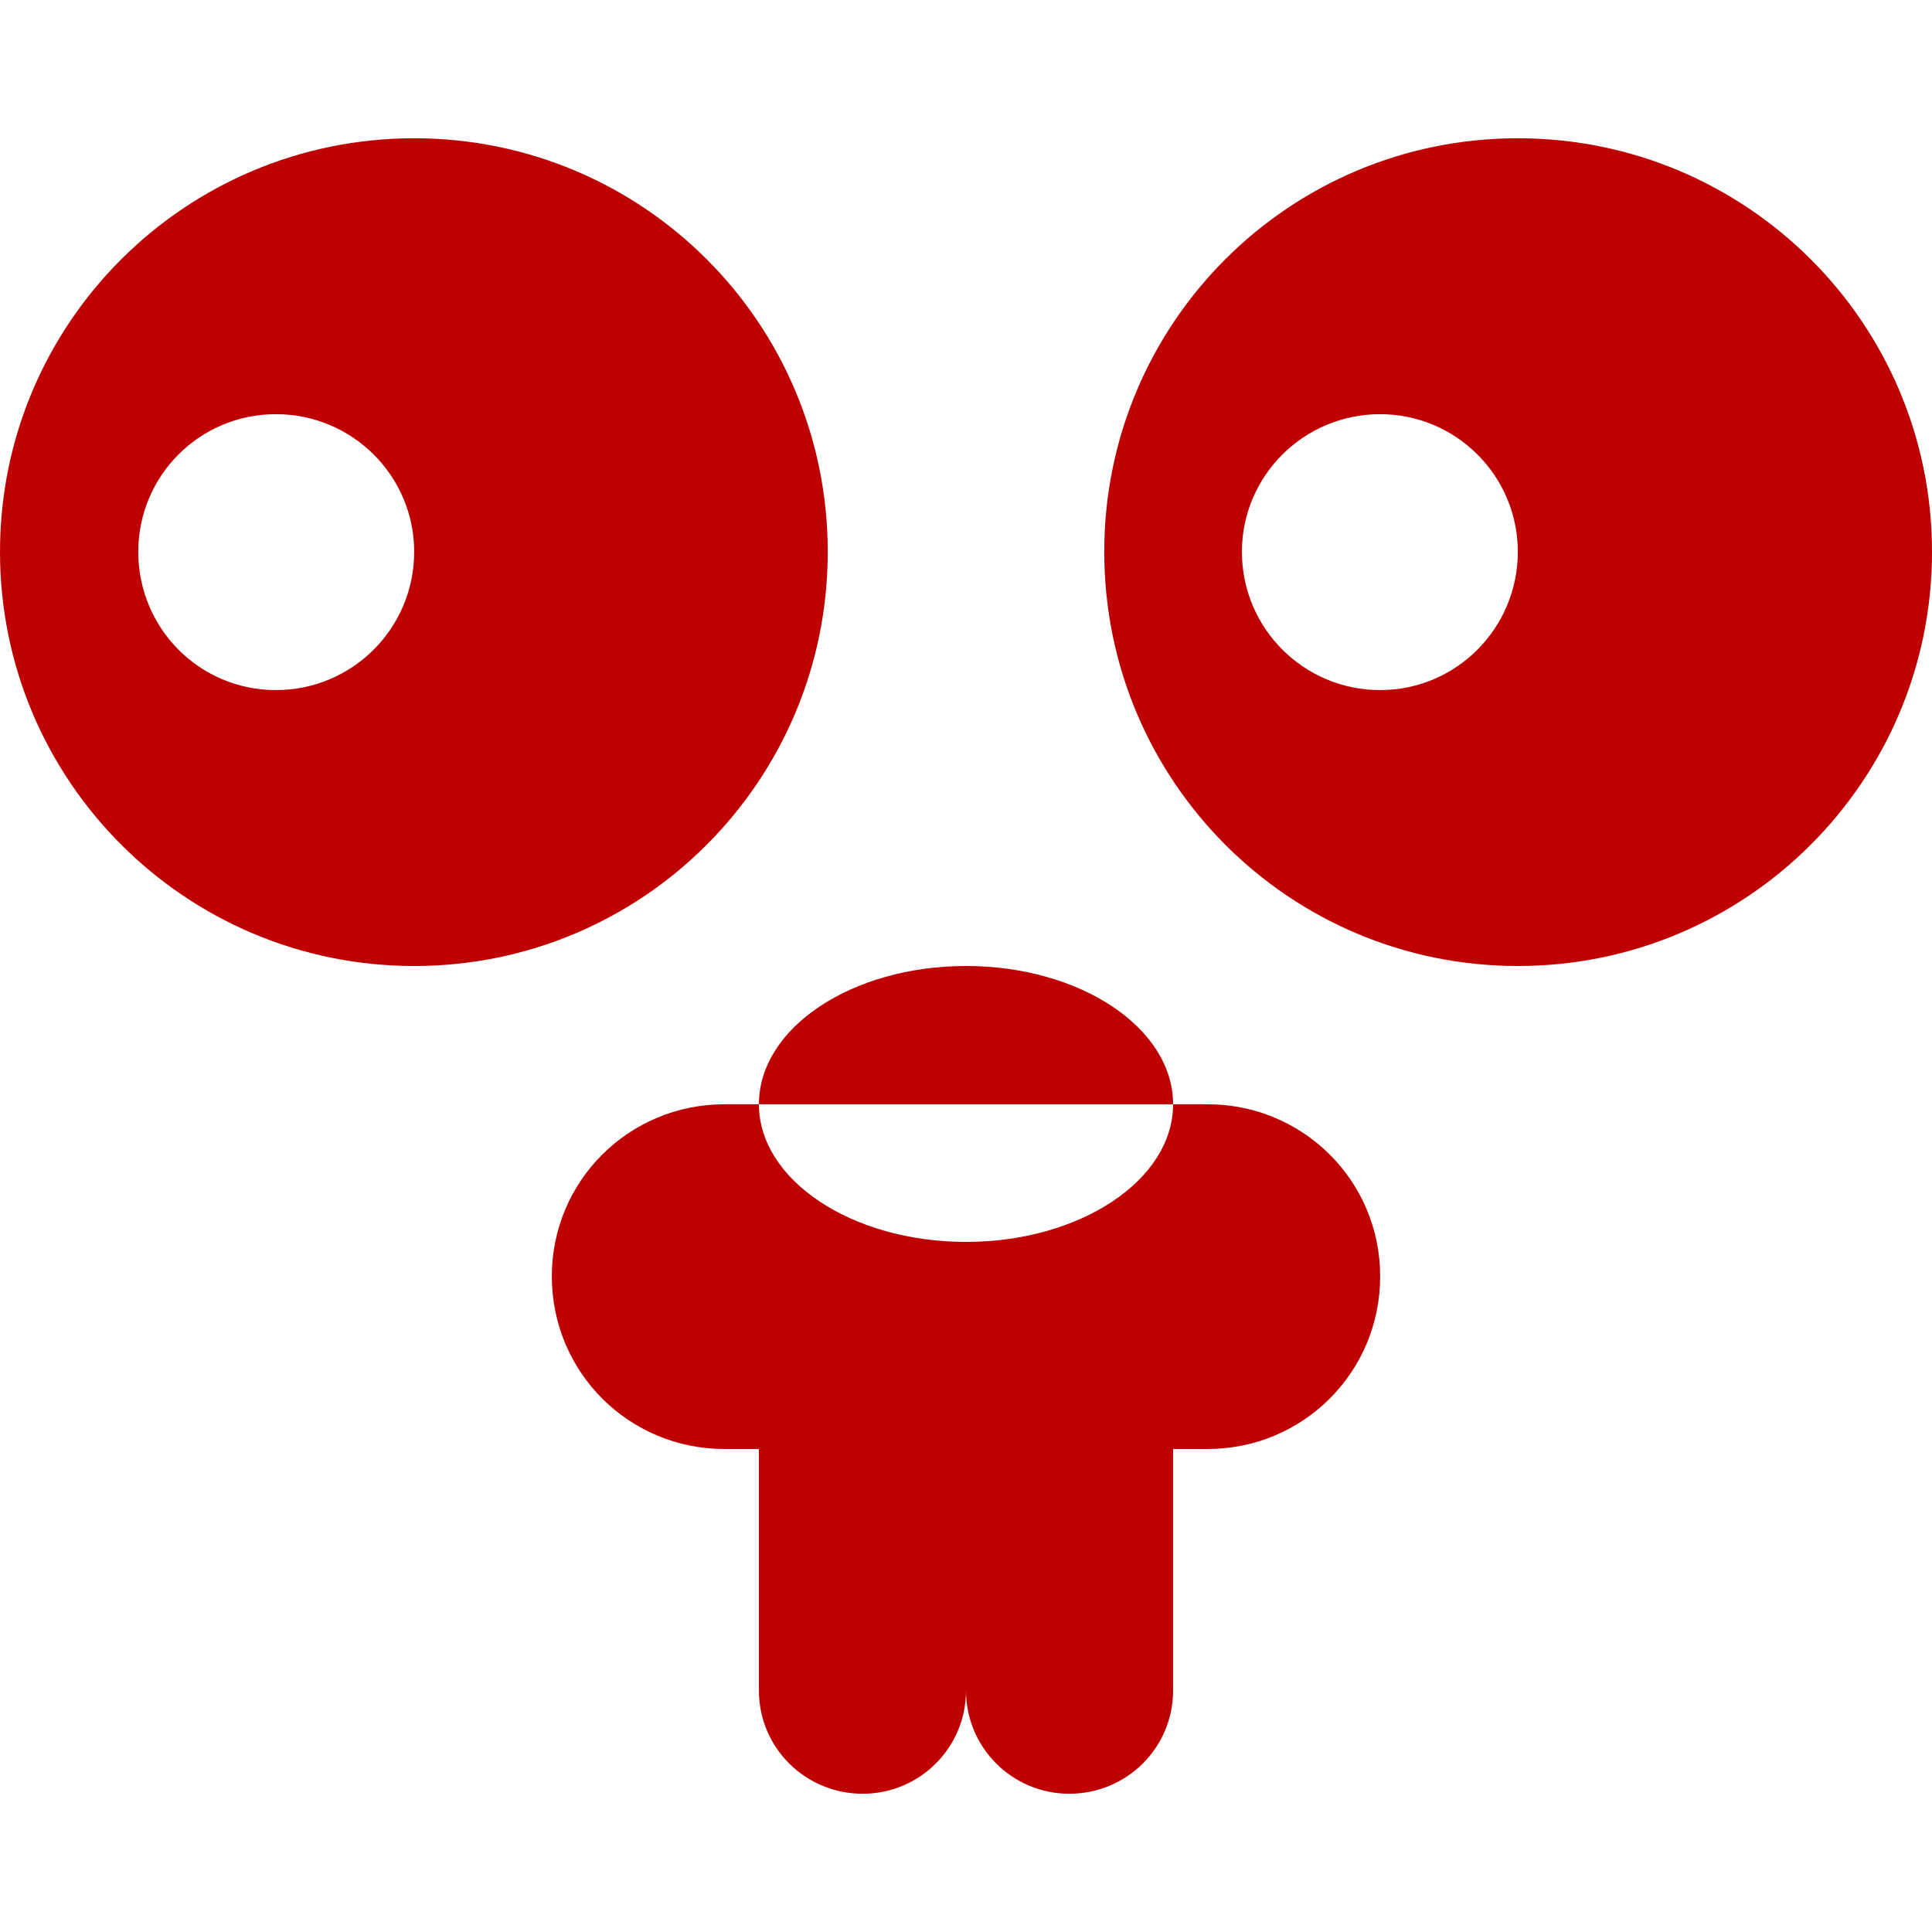 
<svg xmlns="http://www.w3.org/2000/svg" xmlns:xlink="http://www.w3.org/1999/xlink" width="16px" height="16px" viewBox="0 0 16 16" version="1.1">
<g id="surface1">
<path style=" stroke:none;fill-rule:nonzero;fill:#bf0000;fill-opacity:1;" d="M 3.43 1.145 C 1.535 1.145 0 2.676 0 4.57 C 0 6.465 1.535 8 3.43 8 C 5.324 8 6.855 6.465 6.855 4.57 C 6.855 2.676 5.324 1.145 3.43 1.145 Z M 2.285 3.43 C 2.918 3.43 3.43 3.941 3.43 4.57 C 3.43 5.203 2.918 5.715 2.285 5.715 C 1.652 5.715 1.145 5.203 1.145 4.57 C 1.145 3.941 1.652 3.43 2.285 3.43 Z M 2.285 3.43 "/>
<path style=" stroke:none;fill-rule:nonzero;fill:#bf0000;fill-opacity:1;" d="M 12.57 1.145 C 10.676 1.145 9.145 2.676 9.145 4.57 C 9.145 6.465 10.676 8 12.57 8 C 14.465 8 16 6.465 16 4.57 C 16 2.676 14.465 1.145 12.57 1.145 Z M 11.43 3.43 C 12.059 3.43 12.57 3.941 12.57 4.57 C 12.57 5.203 12.059 5.715 11.43 5.715 C 10.797 5.715 10.285 5.203 10.285 4.57 C 10.285 3.941 10.797 3.43 11.43 3.43 Z M 11.43 3.43 "/>
<path style=" stroke:none;fill-rule:nonzero;fill:#bf0000;fill-opacity:1;" d="M 7.145 10.855 C 7.617 10.855 8 11.242 8 11.715 L 8 14 C 8 14.473 7.617 14.855 7.145 14.855 C 6.668 14.855 6.285 14.473 6.285 14 L 6.285 11.715 C 6.285 11.242 6.668 10.855 7.145 10.855 Z M 7.145 10.855 "/>
<path style=" stroke:none;fill-rule:nonzero;fill:#bf0000;fill-opacity:1;" d="M 8.855 10.855 C 9.332 10.855 9.715 11.242 9.715 11.715 L 9.715 14 C 9.715 14.473 9.332 14.855 8.855 14.855 C 8.383 14.855 8 14.473 8 14 L 8 11.715 C 8 11.242 8.383 10.855 8.855 10.855 Z M 8.855 10.855 "/>
<path style=" stroke:none;fill-rule:nonzero;fill:#bf0000;fill-opacity:1;" d="M 8 8 C 7.055 8 6.285 8.512 6.285 9.145 L 9.715 9.145 C 9.715 8.512 8.945 8 8 8 Z M 9.715 9.145 C 9.715 9.773 8.945 10.285 8 10.285 C 7.055 10.285 6.285 9.773 6.285 9.145 L 6 9.145 C 5.207 9.145 4.57 9.781 4.57 10.57 C 4.57 11.363 5.207 12 6 12 L 10 12 C 10.793 12 11.43 11.363 11.43 10.57 C 11.43 9.781 10.793 9.145 10 9.145 Z M 9.715 9.145 "/>
</g>
</svg>
